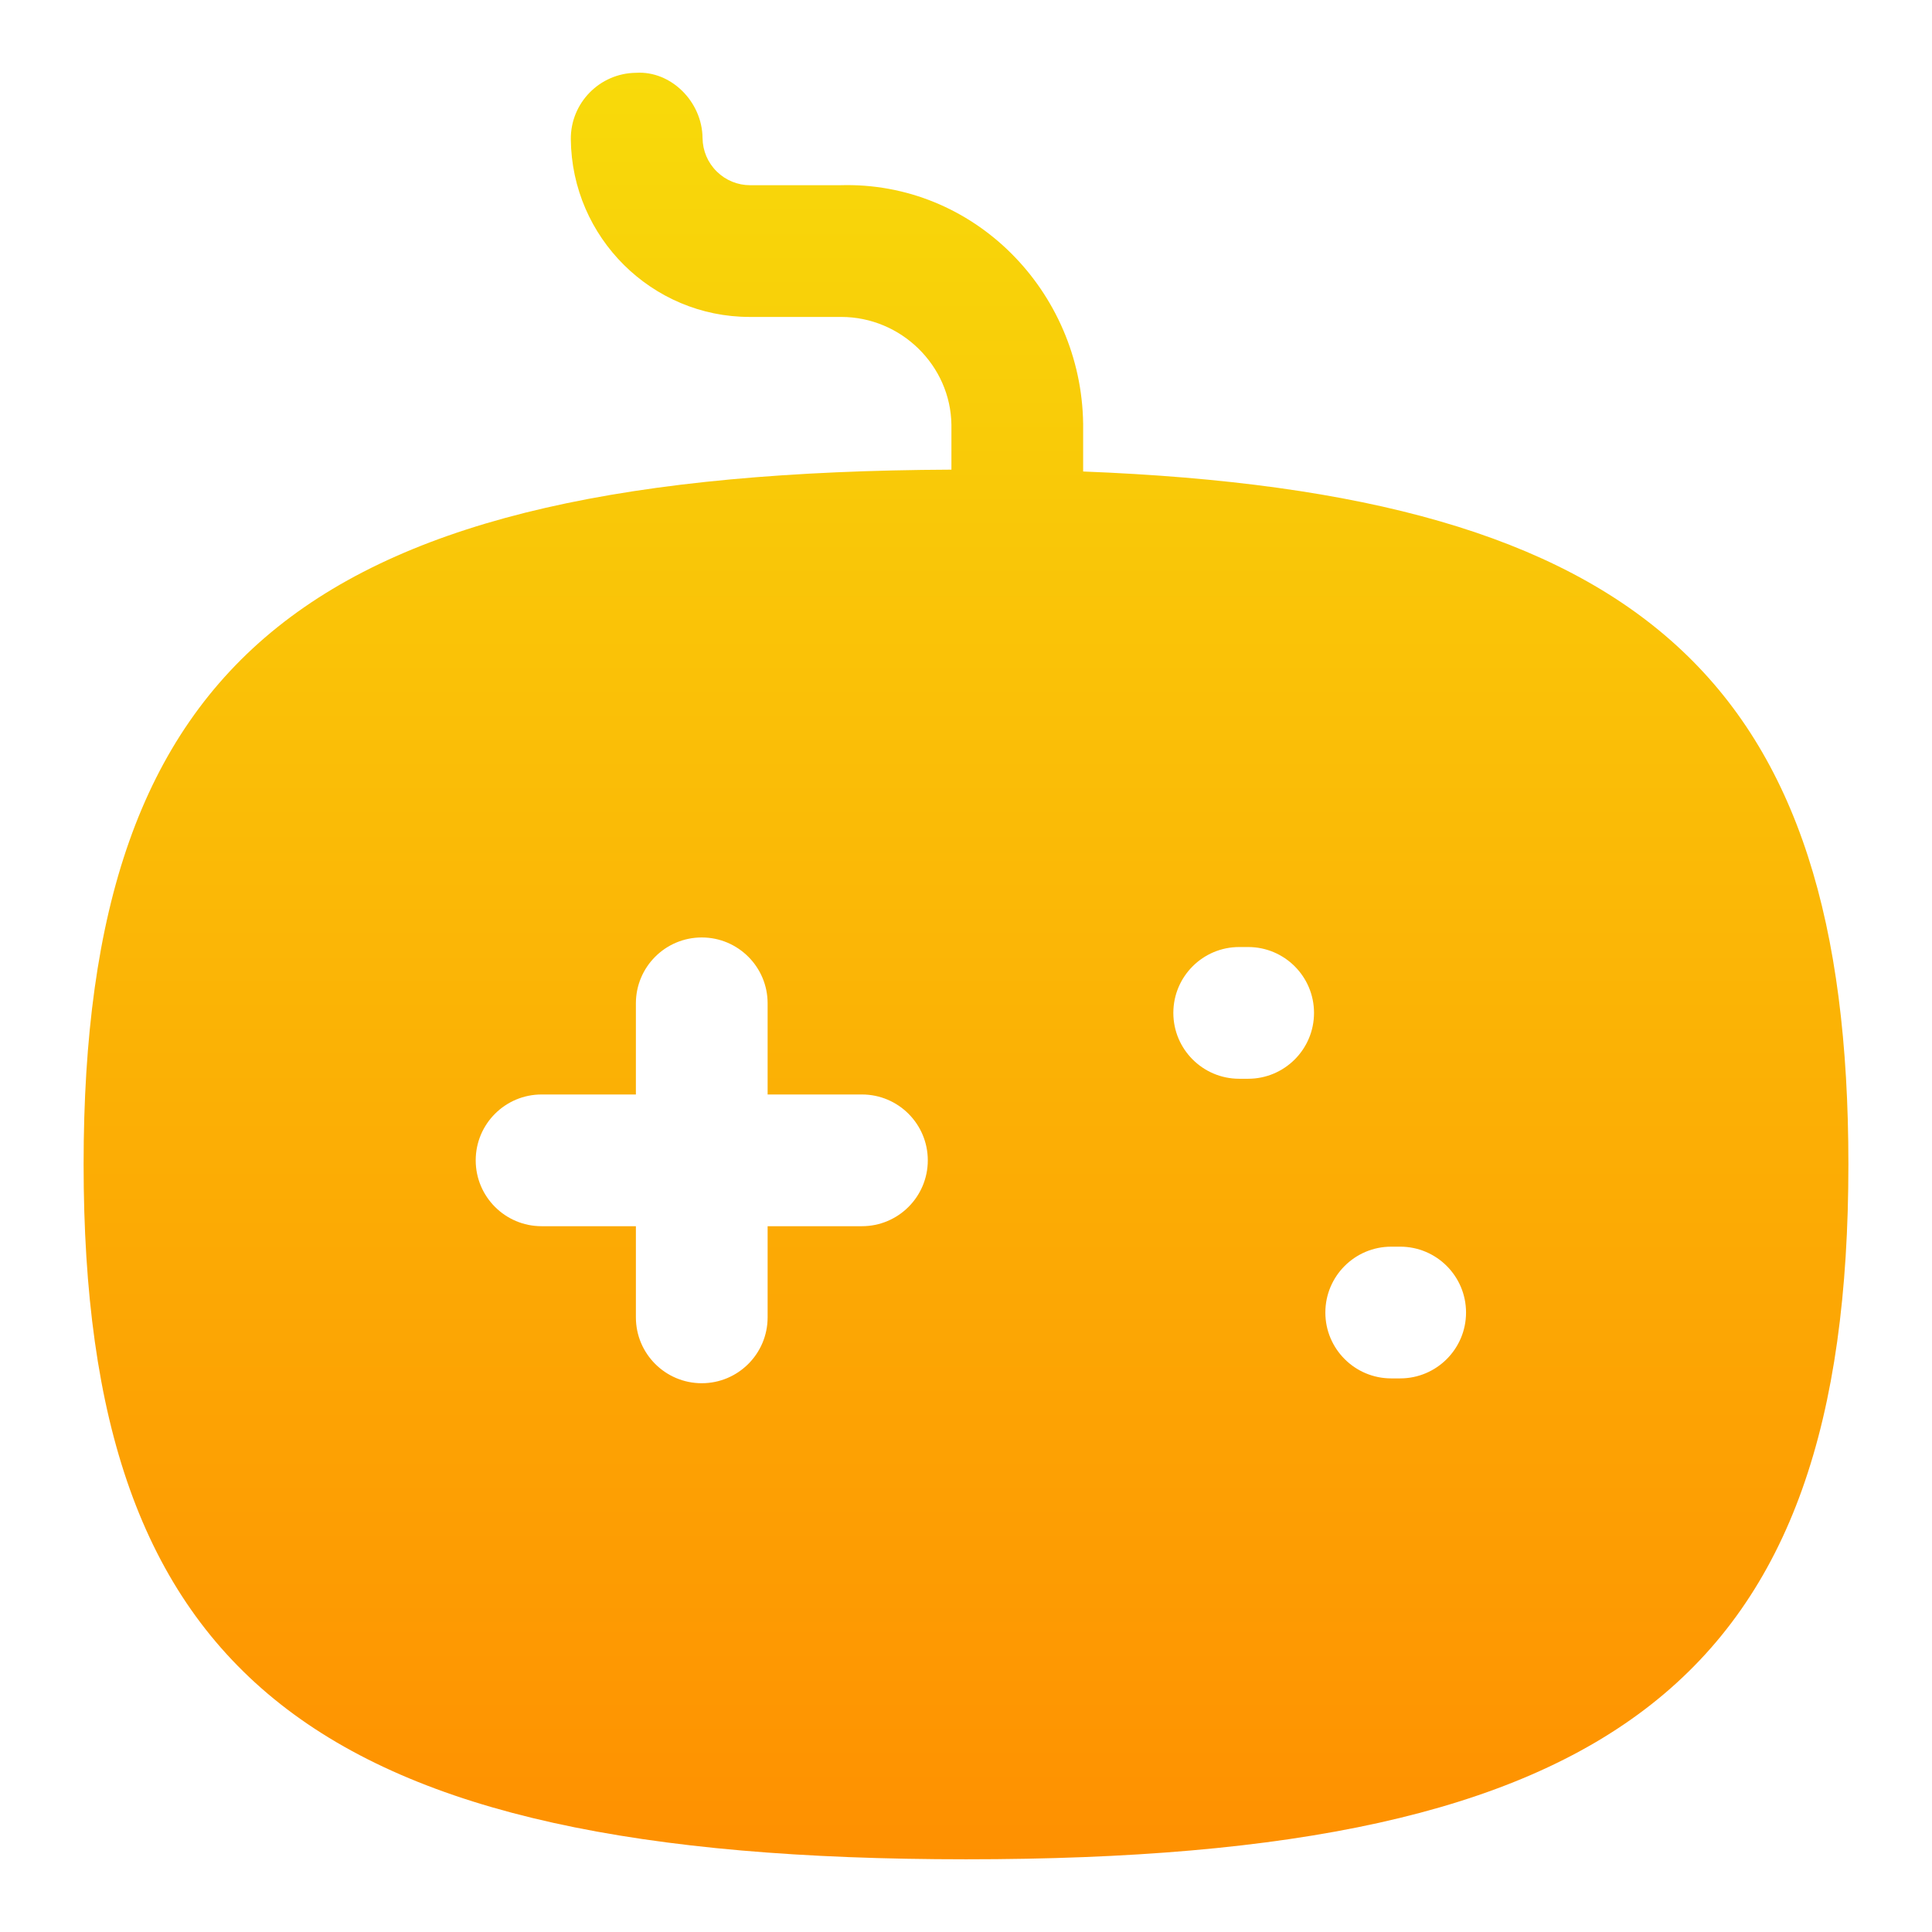 <svg width="22" height="22" viewBox="0 0 22 22" fill="none" xmlns="http://www.w3.org/2000/svg">
<path fill-rule="evenodd" clip-rule="evenodd" d="M15.944 15.696H15.842C15.428 15.696 15.092 15.36 15.092 14.946C15.092 14.532 15.428 14.196 15.842 14.196H15.944C16.358 14.196 16.694 14.532 16.694 14.946C16.694 15.36 16.358 15.696 15.944 15.696ZM14.213 12.284H14.111C13.697 12.284 13.361 11.948 13.361 11.534C13.361 11.12 13.697 10.784 14.111 10.784H14.213C14.627 10.784 14.963 11.12 14.963 11.534C14.963 11.948 14.627 12.284 14.213 12.284ZM9.815 13.963H8.741V15.001C8.741 15.415 8.405 15.751 7.991 15.751C7.577 15.751 7.241 15.415 7.241 15.001V13.963H6.167C5.753 13.963 5.417 13.627 5.417 13.213C5.417 12.799 5.753 12.463 6.167 12.463H7.241V11.425C7.241 11.011 7.577 10.675 7.991 10.675C8.405 10.675 8.741 11.011 8.741 11.425V12.463H9.815C10.229 12.463 10.565 12.799 10.565 13.213C10.565 13.627 10.229 13.963 9.815 13.963ZM12.334 5.369V4.826C12.314 3.317 11.09 2.062 9.564 2.109H8.543C8.4 2.109 8.265 2.054 8.163 1.954C8.059 1.852 8.002 1.717 8 1.572C7.996 1.157 7.64 0.804 7.243 0.829C6.829 0.833 6.496 1.172 6.5 1.586C6.511 2.706 7.425 3.609 8.536 3.609H9.578C10.262 3.609 10.825 4.163 10.834 4.837V5.348C3.547 5.38 0.952 7.46 0.952 13.258C0.952 19.1 3.582 21.172 11.001 21.172C18.419 21.172 21.048 19.1 21.048 13.258C21.048 7.779 18.737 5.617 12.334 5.369Z" fill="url(#paint0_linear_1780_2941)"/>
<defs>
<linearGradient id="paint0_linear_1780_2941" x1="11" y1="-0.5" x2="11" y2="24" gradientUnits="userSpaceOnUse">
<stop stop-color="#F7DF0B"/>
<stop offset="0.953" stop-color="#FF8A00"/>
</linearGradient>
</defs>
</svg>
